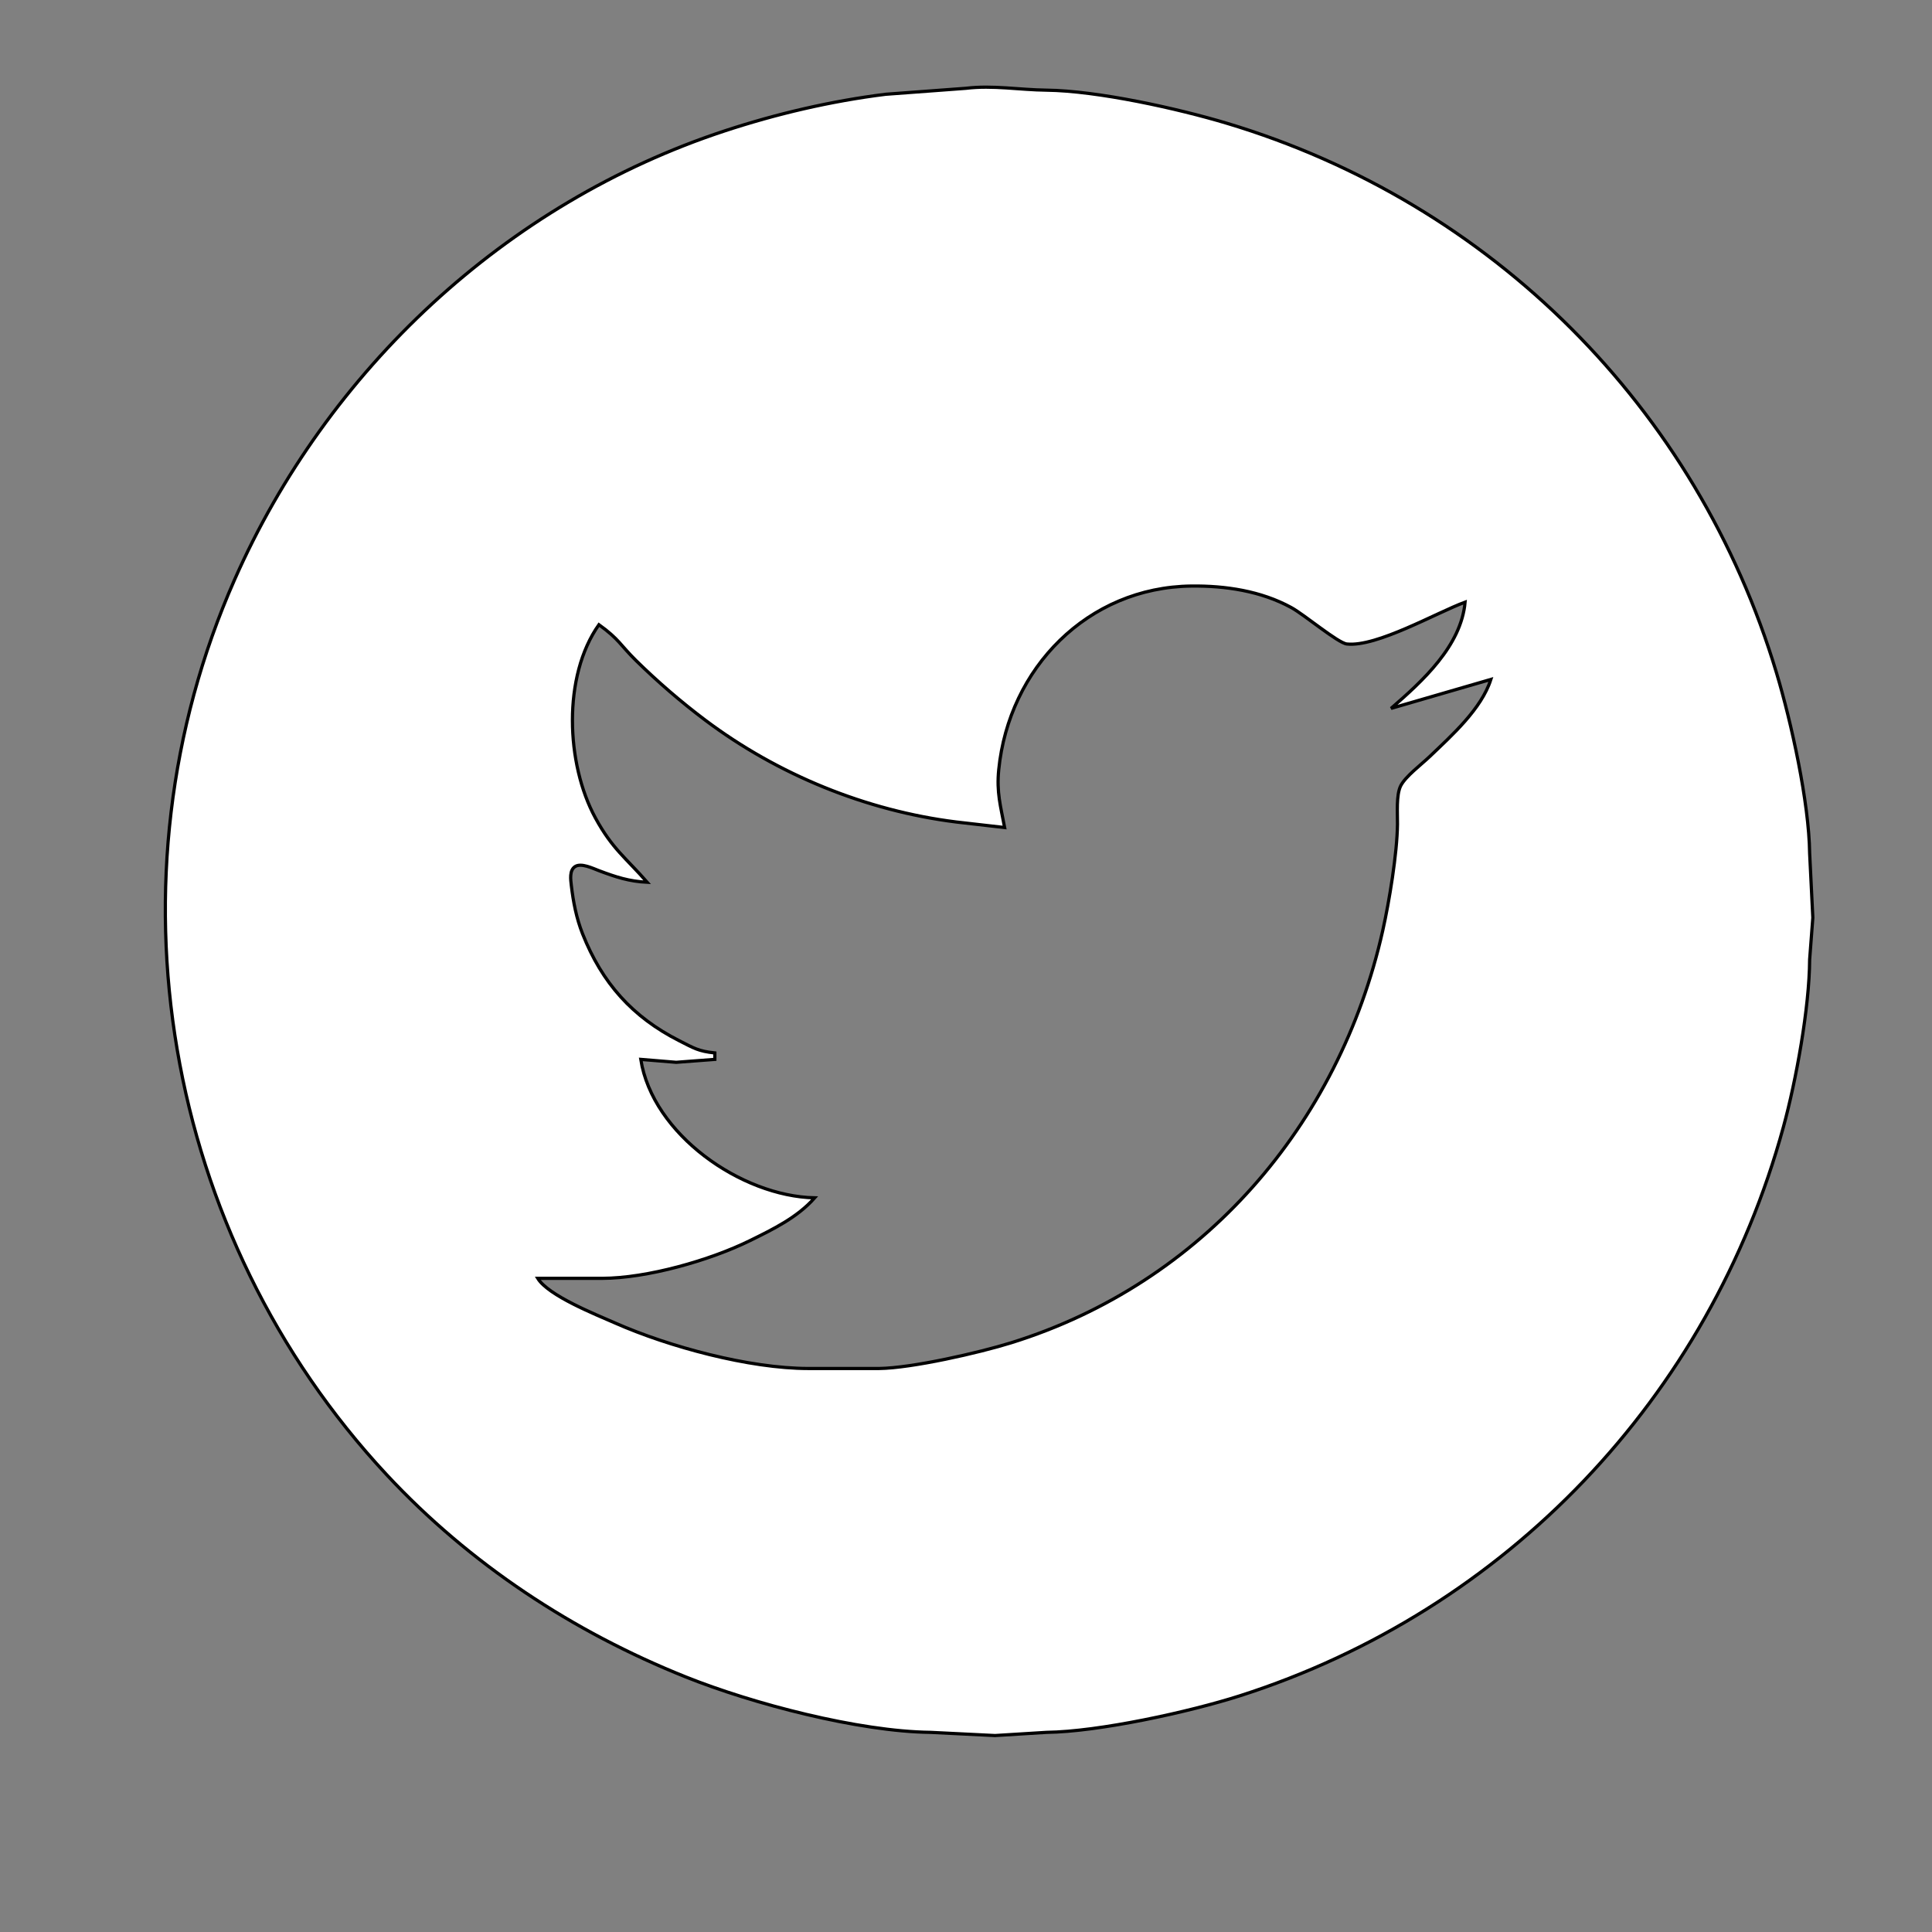 <?xml version="1.0" encoding="UTF-8" standalone="no"?>
<!DOCTYPE svg PUBLIC "-//W3C//DTD SVG 20010904//EN"
              "http://www.w3.org/TR/2001/REC-SVG-20010904/DTD/svg10.dtd">

<svg xmlns="http://www.w3.org/2000/svg"
     width="2in" height="2in"
     viewBox="0 0 600 600">
  <rect x="0" y="0" width="600" height="600" fill="#808080" stroke="none"/>
  <path id="Selection"
        fill="#FFFFFF" stroke="black" stroke-width="1"
        d="M 300.00,27.42
           C 300.00,27.42 275.00,29.28 275.00,29.28
             258.05,31.40 241.22,35.33 225.00,40.67
             157.09,63.03 101.64,114.85 72.86,180.00
             31.74,273.09 50.69,383.51 120.09,458.00
             145.92,485.73 177.91,506.77 213.00,520.80
             233.82,529.13 266.62,537.73 289.00,538.00
             289.00,538.00 309.00,538.99 309.00,538.99
             309.00,538.99 325.00,538.00 325.00,538.00
             341.30,537.80 369.27,531.68 385.00,526.66
             467.96,500.14 530.90,433.87 553.85,350.00
             557.81,335.53 561.93,312.89 562.00,298.00
             562.00,298.00 562.99,285.00 562.99,285.00
             562.99,285.00 562.00,265.00 562.00,265.00
             561.81,249.17 556.32,224.33 551.72,209.00
             527.02,126.69 463.31,62.98 381.00,38.28
             365.67,33.68 340.83,28.19 325.00,28.00
             316.63,27.91 308.37,26.41 300.00,27.42 Z
           M 455.00,187.00
           C 453.76,200.68 441.71,211.57 432.00,220.00
             432.00,220.00 463.00,211.00 463.00,211.00
             460.08,220.17 450.87,228.39 444.00,234.96
             441.43,237.42 436.53,241.08 435.02,244.01
             433.55,246.88 434.04,252.67 434.00,256.00
             433.89,265.10 431.44,279.98 429.42,289.00
             415.90,349.35 373.50,398.53 314.00,417.02
             304.01,420.13 283.14,424.88 273.00,425.00
             273.00,425.00 251.00,425.00 251.00,425.00
             232.62,424.97 207.81,418.27 191.00,410.86
             184.88,408.16 170.29,402.39 167.00,397.00
             167.00,397.00 187.00,397.00 187.00,397.00
             200.94,396.98 220.50,391.41 233.00,385.24
             240.15,381.72 247.67,378.05 253.00,372.00
             230.19,371.50 202.65,352.28 199.00,329.00
             199.00,329.00 210.00,329.91 210.00,329.91
             210.00,329.91 222.00,329.00 222.00,329.00
             222.00,329.00 222.00,327.00 222.00,327.00
             216.89,326.46 215.52,325.53 211.00,323.24
             196.37,315.83 186.96,305.24 180.92,290.00
             179.01,285.16 178.04,280.15 177.43,275.00
             177.22,273.20 176.78,270.30 178.60,269.12
             180.50,267.90 184.11,269.68 186.00,270.39
             191.25,272.37 195.35,273.72 201.00,274.00
             194.40,266.44 190.15,263.66 184.90,254.00
             175.76,237.21 174.67,210.01 186.00,194.00
             192.23,198.47 192.70,200.39 197.51,205.12
             204.20,211.69 211.51,218.00 219.00,223.63
             241.58,240.59 269.00,251.79 297.00,255.28
             297.00,255.28 312.00,257.00 312.00,257.00
             310.73,250.28 309.46,246.06 310.17,239.00
             313.32,207.51 337.77,182.38 370.00,182.00
             380.57,181.88 391.59,183.53 401.00,188.67
             405.07,190.89 415.52,199.70 418.28,200.00
             427.52,201.01 446.21,190.22 455.00,187.00 Z" />
</svg>
